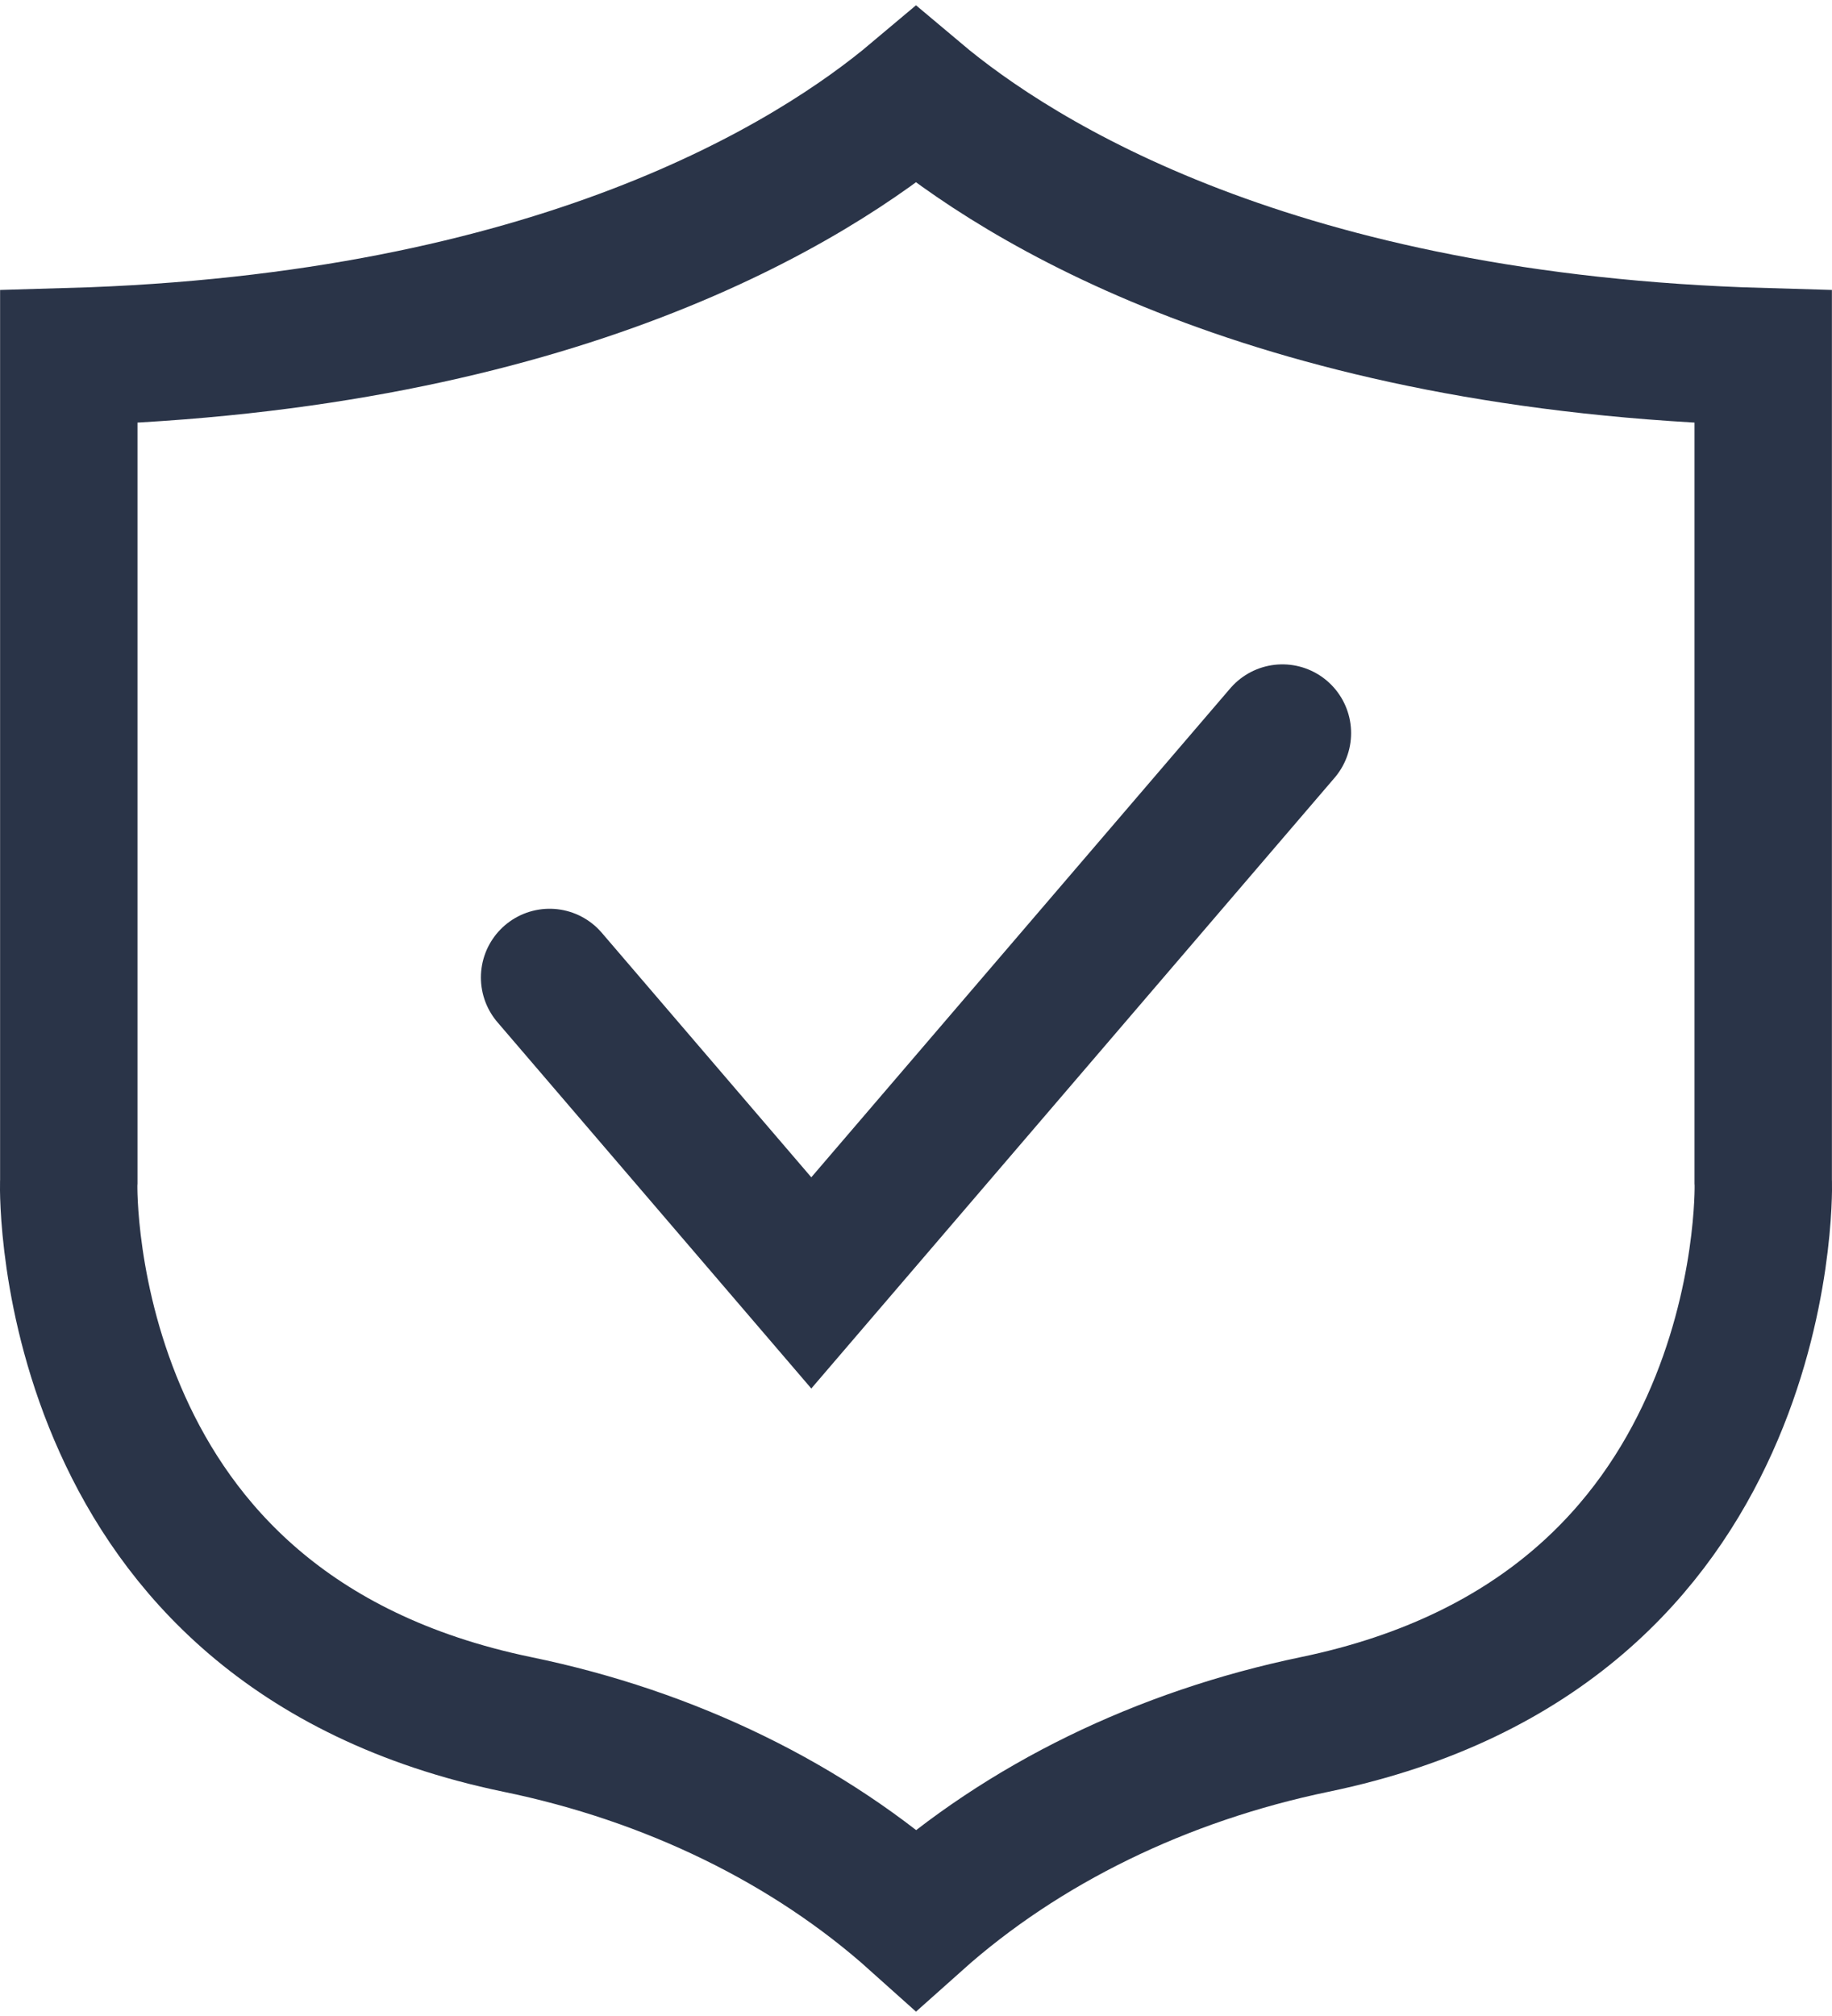 <svg width="20" height="22" viewBox="0 0 20 22" fill="none" xmlns="http://www.w3.org/2000/svg">
<path d="M6 10.667L8.857 14L14 8" stroke="#2A3448" stroke-width="1.5" stroke-linecap="round"/>
<path d="M19.249 12.884V12.888L19.249 12.896L19.25 12.915C19.25 12.915 19.25 12.915 19.25 12.915C19.25 12.915 19.25 12.915 19.25 12.915C19.251 12.955 19.272 14.198 18.663 15.546C18.07 16.859 16.875 18.295 14.354 18.818C12.686 19.164 11.171 19.901 10.001 20.946C8.832 19.898 7.315 19.161 5.646 18.818C3.125 18.295 1.929 16.859 1.337 15.546C0.727 14.196 0.749 12.951 0.75 12.915L0.751 12.896L0.751 12.888L0.751 12.884V3.893C6.077 3.741 8.876 1.984 10 1.038C11.124 1.984 13.923 3.741 19.249 3.893V12.884Z" stroke="#2A3448" stroke-width="1.5"/>
</svg>
